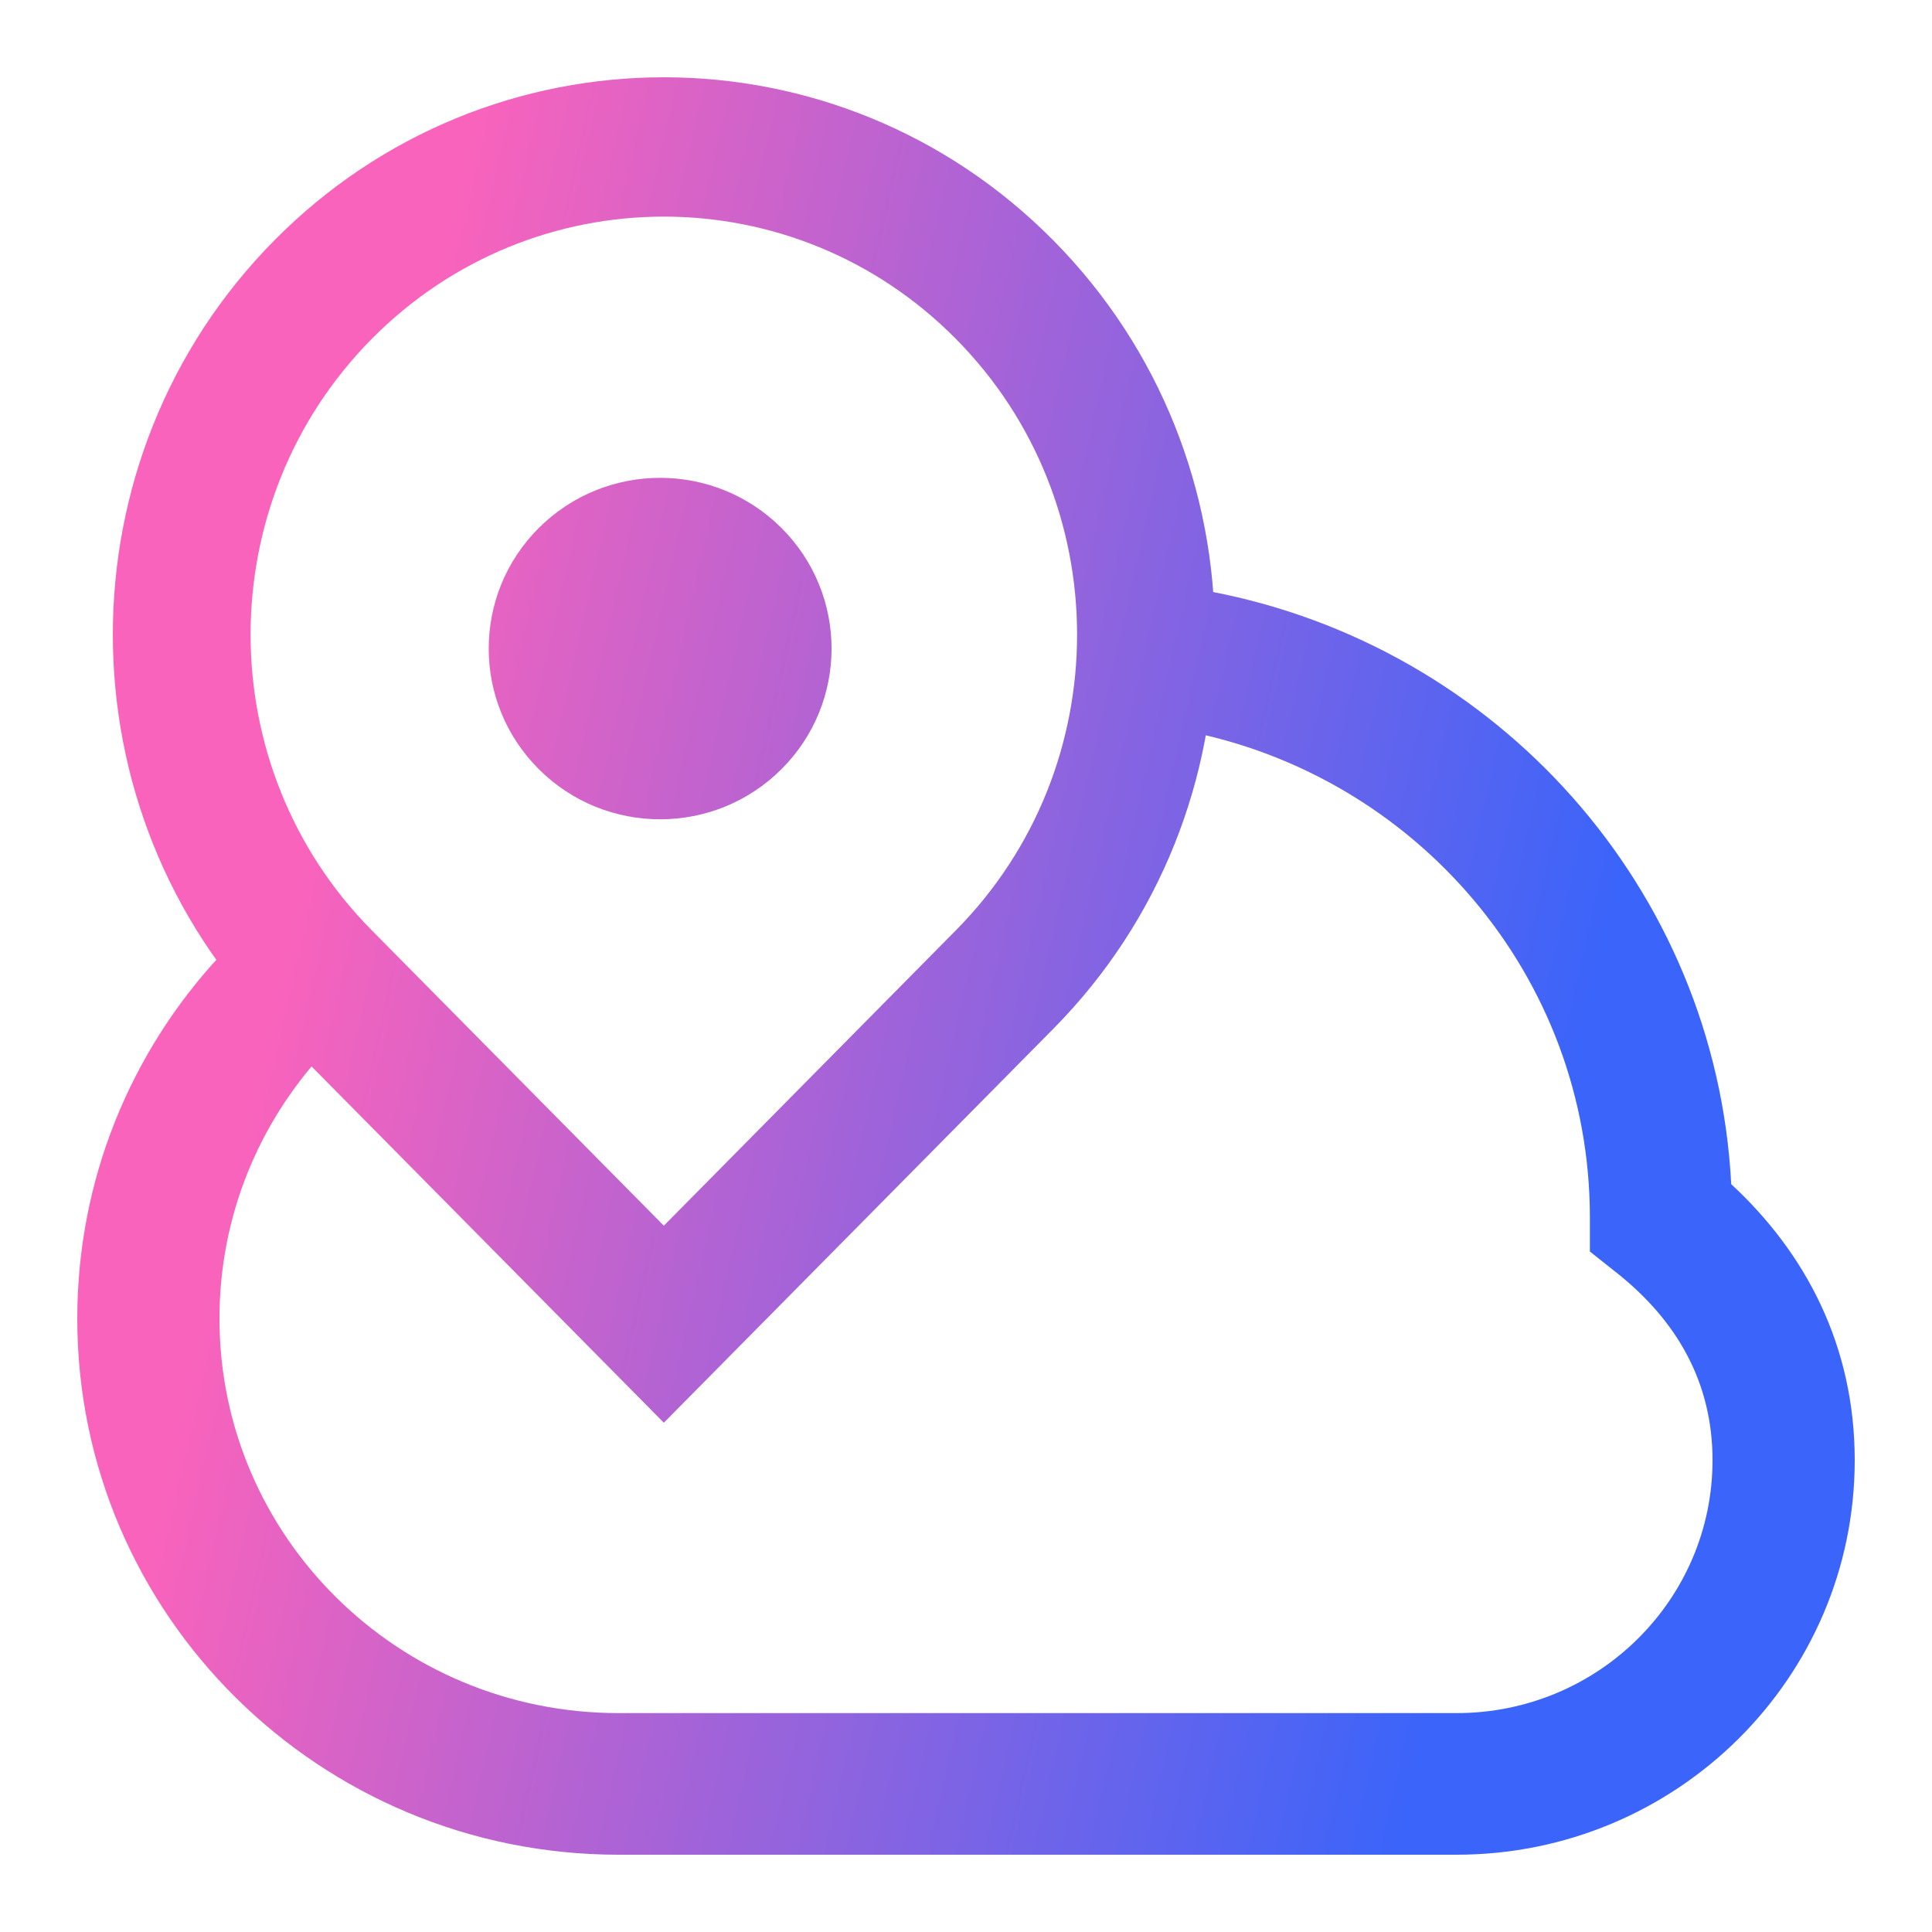 <svg width="50" height="50" viewBox="0 0 50 50" fill="none" xmlns="http://www.w3.org/2000/svg">
<path fill-rule="evenodd" clip-rule="evenodd" d="M7.097 6.224C12.665 0.592 21.695 0.592 27.263 6.224C32.832 11.857 32.832 20.989 27.263 26.622L17.18 36.82L7.097 26.622C1.528 20.989 1.528 11.857 7.097 6.224ZM24.742 8.774C20.566 4.55 13.794 4.55 9.617 8.774C5.441 12.998 5.441 19.848 9.617 24.072L17.18 31.721L24.742 24.072C28.919 19.848 28.919 12.998 24.742 8.774Z" fill="url(#paint0_linear_1875_28519)"/>
<path d="M20.221 19.909C18.489 21.635 15.68 21.635 13.947 19.909C12.215 18.184 12.215 15.386 13.947 13.661C15.68 11.935 18.489 11.935 20.221 13.661C21.954 15.386 21.954 18.184 20.221 19.909Z" fill="url(#paint1_linear_1875_28519)"/>
<path fill-rule="evenodd" clip-rule="evenodd" d="M41.146 31.506C41.146 25.263 36.631 20.046 30.636 18.908L31.324 15.308C38.732 16.713 44.407 22.983 44.804 30.647C46.731 32.428 48 34.829 48 37.79C48 43.439 43.376 48 37.696 48L16.007 48C8.282 48 2 41.798 2 34.124C2 30.519 3.39 27.233 5.663 24.769L8.373 27.248C6.698 29.065 5.68 31.476 5.68 34.124C5.68 39.753 10.293 44.335 16.007 44.335L37.696 44.335C41.365 44.335 44.32 41.394 44.32 37.79C44.32 35.79 43.411 34.186 41.84 32.94L41.146 32.389V31.506Z" fill="url(#paint2_linear_1875_28519)"/>
<defs>
<linearGradient id="paint0_linear_1875_28519" x1="38.855" y1="36.811" x2="4.24" y2="28.983" gradientUnits="userSpaceOnUse">
<stop stop-color="#3A64FA"/>
<stop offset="0.943" stop-color="#F963BC"/>
</linearGradient>
<linearGradient id="paint1_linear_1875_28519" x1="38.855" y1="36.811" x2="4.24" y2="28.983" gradientUnits="userSpaceOnUse">
<stop stop-color="#3A64FA"/>
<stop offset="0.943" stop-color="#F963BC"/>
</linearGradient>
<linearGradient id="paint2_linear_1875_28519" x1="38.855" y1="36.811" x2="4.24" y2="28.983" gradientUnits="userSpaceOnUse">
<stop stop-color="#3A64FA"/>
<stop offset="0.943" stop-color="#F963BC"/>
</linearGradient>
</defs>
</svg>
